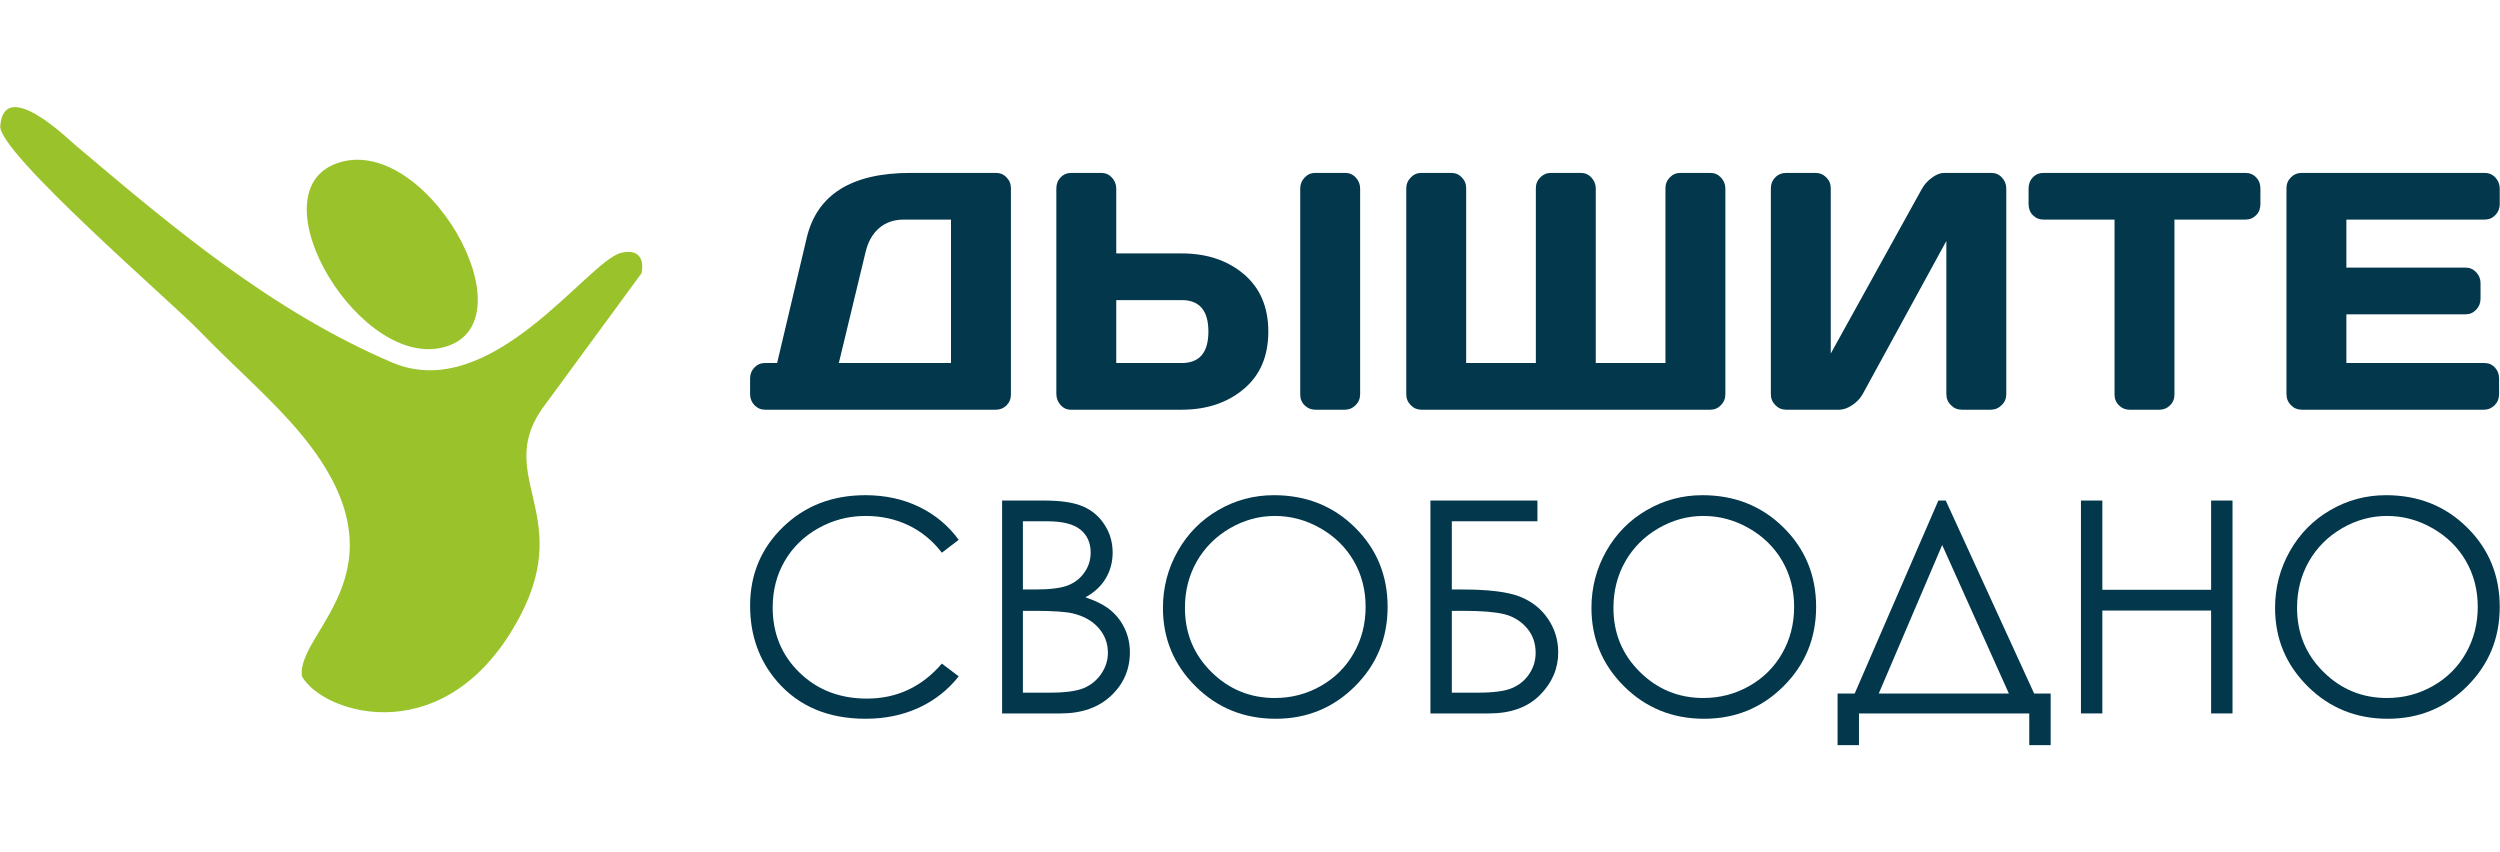 <svg width="220" height="75" viewBox="0 0 220 75" fill="none" xmlns="http://www.w3.org/2000/svg">
<path fill-rule="evenodd" clip-rule="evenodd" d="M26.573 59.531C28.528 62.92 39.483 66.265 45.807 54.138C50.557 45.028 43.197 41.698 48.074 35.47L56.455 24.044C56.729 22.639 56.069 21.888 54.638 22.257C51.669 23.023 43.216 35.626 34.493 31.896C23.907 27.369 15.145 19.98 6.543 12.695C6.01 12.244 0.348 6.739 0.024 11.092C-0.15 13.434 15.081 26.563 17.579 29.147C20.452 32.118 23.045 34.334 25.576 37.142C36.994 49.813 25.985 55.457 26.573 59.531Z" fill="#9AC22A"/>
<path fill-rule="evenodd" clip-rule="evenodd" d="M29.639 14.371C22.281 17.014 31.838 32.913 39.328 30.474C46.78 28.049 37.352 11.6 29.639 14.371Z" fill="#9AC22A"/>
<path d="M66.009 34.689V33.295C66.009 32.918 66.138 32.6 66.391 32.338C66.644 32.075 66.95 31.946 67.308 31.946H68.387L70.99 20.936C71.888 17.131 74.92 15.226 80.088 15.216H87.647C88.01 15.216 88.321 15.345 88.574 15.608C88.832 15.871 88.961 16.188 88.961 16.565V34.719C88.961 35.096 88.832 35.414 88.579 35.667C88.321 35.925 88.01 36.054 87.647 36.054H67.322C66.959 36.054 66.649 35.92 66.391 35.657C66.138 35.389 66.009 35.066 66.009 34.689ZM73.817 31.946H83.688V19.324H79.529C78.66 19.324 77.934 19.577 77.351 20.083C76.773 20.589 76.377 21.294 76.167 22.197L73.817 31.946Z" fill="#02374C"/>
<path d="M92.958 34.66V16.595C92.958 16.198 93.082 15.871 93.335 15.608C93.588 15.345 93.904 15.216 94.286 15.216H96.917C97.28 15.216 97.59 15.35 97.844 15.623C98.101 15.896 98.23 16.218 98.23 16.595V22.301H103.99C106.191 22.301 108.011 22.906 109.453 24.122C110.891 25.337 111.612 27.024 111.612 29.182C111.612 31.345 110.891 33.027 109.444 34.238C108.001 35.448 106.182 36.054 103.99 36.054H94.219C93.87 36.054 93.574 35.915 93.331 35.642C93.082 35.364 92.958 35.036 92.958 34.66ZM98.23 31.946H103.99C105.556 31.946 106.339 31.023 106.339 29.177C106.339 27.331 105.556 26.409 103.99 26.409H98.23V31.946ZM114.42 34.719V16.595C114.42 16.218 114.549 15.896 114.807 15.623C115.065 15.35 115.375 15.216 115.733 15.216H118.365C118.742 15.216 119.057 15.35 119.31 15.623C119.563 15.896 119.692 16.218 119.692 16.595V34.689C119.692 35.066 119.559 35.389 119.296 35.652C119.033 35.92 118.723 36.054 118.365 36.054H115.733C115.375 36.054 115.065 35.925 114.807 35.667C114.549 35.414 114.42 35.096 114.42 34.719Z" fill="#02374C"/>
<path d="M123.751 34.689V16.595C123.751 16.218 123.88 15.896 124.143 15.623C124.405 15.35 124.716 15.216 125.079 15.216H127.71C128.073 15.216 128.383 15.345 128.636 15.608C128.894 15.871 129.023 16.188 129.023 16.565V31.946H135.155V16.565C135.155 16.188 135.284 15.871 135.547 15.608C135.81 15.345 136.12 15.216 136.483 15.216H139.114C139.477 15.216 139.788 15.35 140.041 15.623C140.299 15.896 140.428 16.218 140.428 16.595V31.946H146.56V16.565C146.56 16.188 146.689 15.871 146.946 15.608C147.204 15.345 147.515 15.216 147.878 15.216H150.514C150.877 15.216 151.187 15.35 151.445 15.623C151.703 15.896 151.832 16.218 151.832 16.595V34.689C151.832 35.066 151.703 35.389 151.445 35.652C151.192 35.92 150.882 36.054 150.519 36.054H125.079C124.716 36.054 124.405 35.92 124.143 35.652C123.88 35.389 123.751 35.066 123.751 34.689Z" fill="#02374C"/>
<path d="M155.835 34.689V16.595C155.835 16.198 155.964 15.871 156.227 15.608C156.484 15.345 156.814 15.216 157.206 15.216H159.751C160.124 15.216 160.444 15.345 160.711 15.608C160.974 15.871 161.107 16.188 161.107 16.565V31.112L169.14 16.595C169.355 16.218 169.651 15.896 170.028 15.623C170.406 15.35 170.754 15.216 171.074 15.216H175.239C175.606 15.216 175.917 15.35 176.17 15.623C176.423 15.896 176.552 16.218 176.552 16.595V34.689C176.552 35.066 176.418 35.389 176.146 35.652C175.879 35.92 175.554 36.054 175.181 36.054H172.636C172.263 36.054 171.943 35.92 171.676 35.652C171.413 35.389 171.28 35.066 171.28 34.689V21.204L163.911 34.689C163.696 35.066 163.39 35.389 162.994 35.652C162.597 35.92 162.215 36.054 161.848 36.054H157.177C156.809 36.054 156.494 35.92 156.231 35.652C155.969 35.389 155.835 35.066 155.835 34.689Z" fill="#02374C"/>
<path d="M178.515 17.959V16.595C178.515 16.198 178.639 15.871 178.892 15.608C179.145 15.345 179.46 15.216 179.842 15.216H197.589C197.971 15.216 198.286 15.345 198.539 15.608C198.792 15.871 198.916 16.198 198.916 16.595V17.959C198.916 18.356 198.792 18.684 198.539 18.937C198.286 19.195 197.971 19.324 197.589 19.324H191.352V34.714C191.352 35.096 191.223 35.414 190.965 35.667C190.712 35.925 190.401 36.054 190.038 36.054H187.393C187.03 36.054 186.719 35.925 186.466 35.667C186.208 35.414 186.079 35.096 186.079 34.714V19.324H179.842C179.46 19.324 179.145 19.195 178.892 18.937C178.639 18.684 178.515 18.356 178.515 17.959Z" fill="#02374C"/>
<path d="M201.209 34.66V16.565C201.209 16.188 201.338 15.871 201.601 15.608C201.863 15.345 202.174 15.216 202.537 15.216H218.659C219.027 15.216 219.337 15.35 219.591 15.623C219.848 15.896 219.977 16.218 219.977 16.595V17.959C219.977 18.337 219.848 18.659 219.591 18.927C219.337 19.19 219.027 19.324 218.659 19.324H206.481V23.551H216.974C217.337 23.551 217.647 23.685 217.9 23.953C218.158 24.221 218.287 24.543 218.287 24.92V26.29C218.287 26.667 218.158 26.989 217.9 27.257C217.647 27.525 217.337 27.659 216.974 27.659H206.481V31.946H218.635C218.998 31.946 219.304 32.075 219.548 32.338C219.796 32.6 219.92 32.918 219.92 33.295V34.689C219.92 35.066 219.791 35.389 219.529 35.657C219.266 35.92 218.955 36.054 218.592 36.054H202.537C202.174 36.054 201.863 35.92 201.601 35.652C201.338 35.389 201.209 35.056 201.209 34.66Z" fill="#02374C"/>
<path d="M84.367 47.504L82.885 48.639C82.07 47.578 81.09 46.773 79.943 46.225C78.801 45.678 77.546 45.404 76.173 45.404C74.678 45.404 73.292 45.764 72.015 46.482C70.738 47.2 69.753 48.165 69.051 49.374C68.349 50.583 67.996 51.948 67.996 53.457C67.996 55.745 68.781 57.654 70.35 59.18C71.919 60.711 73.898 61.476 76.291 61.476C78.919 61.476 81.116 60.45 82.885 58.397L84.367 59.519C83.43 60.706 82.262 61.628 80.863 62.276C79.464 62.924 77.899 63.251 76.173 63.251C72.887 63.251 70.293 62.159 68.397 59.976C66.806 58.136 66.009 55.91 66.009 53.305C66.009 50.565 66.972 48.256 68.899 46.386C70.829 44.512 73.244 43.577 76.147 43.577C77.899 43.577 79.481 43.921 80.894 44.608C82.306 45.299 83.465 46.265 84.367 47.504Z" fill="#02374C"/>
<path d="M88.185 44.048H91.885C93.376 44.048 94.522 44.222 95.32 44.574C96.122 44.926 96.754 45.47 97.216 46.2C97.682 46.927 97.913 47.74 97.913 48.627C97.913 49.462 97.708 50.219 97.303 50.901C96.897 51.584 96.3 52.136 95.516 52.562C96.492 52.893 97.242 53.28 97.765 53.728C98.292 54.172 98.698 54.711 98.99 55.346C99.282 55.976 99.43 56.663 99.43 57.403C99.43 58.907 98.881 60.181 97.778 61.221C96.675 62.26 95.198 62.782 93.341 62.782H88.185V44.048ZM90.015 45.874V51.875H91.092C92.399 51.875 93.363 51.754 93.977 51.514C94.592 51.271 95.08 50.888 95.437 50.366C95.799 49.845 95.978 49.262 95.978 48.627C95.978 47.77 95.677 47.096 95.076 46.605C94.47 46.118 93.511 45.874 92.195 45.874H90.015ZM90.015 53.754V60.955H92.347C93.72 60.955 94.727 60.821 95.368 60.555C96.008 60.286 96.523 59.864 96.91 59.294C97.298 58.724 97.495 58.107 97.495 57.446C97.495 56.611 97.22 55.88 96.675 55.259C96.13 54.641 95.381 54.215 94.426 53.984C93.785 53.832 92.67 53.754 91.079 53.754H90.015Z" fill="#02374C"/>
<path d="M112.102 43.577C114.944 43.577 117.324 44.525 119.237 46.417C121.151 48.309 122.11 50.639 122.11 53.405C122.11 56.149 121.155 58.476 119.246 60.385C117.333 62.294 115.005 63.251 112.255 63.251C109.474 63.251 107.125 62.298 105.211 60.398C103.298 58.497 102.339 56.197 102.339 53.496C102.339 51.696 102.775 50.031 103.646 48.491C104.518 46.956 105.708 45.752 107.216 44.882C108.72 44.012 110.35 43.577 112.102 43.577ZM112.185 45.404C110.799 45.404 109.483 45.764 108.236 46.486C106.994 47.208 106.022 48.178 105.32 49.4C104.623 50.626 104.274 51.987 104.274 53.492C104.274 55.714 105.046 57.593 106.593 59.124C108.14 60.659 110.006 61.424 112.185 61.424C113.645 61.424 114.992 61.072 116.23 60.367C117.472 59.663 118.44 58.697 119.133 57.475C119.826 56.254 120.174 54.897 120.174 53.401C120.174 51.913 119.826 50.57 119.133 49.37C118.44 48.169 117.459 47.208 116.199 46.486C114.94 45.764 113.602 45.404 112.185 45.404Z" fill="#02374C"/>
<path d="M125.878 62.782V44.048H135.293V45.874H127.761V51.875H128.637C130.969 51.875 132.664 52.08 133.719 52.493C134.778 52.906 135.606 53.554 136.212 54.441C136.818 55.328 137.123 56.32 137.123 57.407C137.123 58.833 136.587 60.086 135.515 61.164C134.443 62.243 132.948 62.782 131.034 62.782H125.878ZM127.761 53.754V60.955H130.058C131.422 60.955 132.42 60.821 133.052 60.555C133.689 60.286 134.194 59.873 134.569 59.316C134.948 58.755 135.136 58.133 135.136 57.446C135.136 56.576 134.87 55.841 134.338 55.237C133.802 54.633 133.139 54.232 132.342 54.041C131.549 53.85 130.367 53.754 128.803 53.754H127.761Z" fill="#02374C"/>
<path d="M149.811 43.577C152.653 43.577 155.033 44.525 156.946 46.417C158.86 48.309 159.819 50.639 159.819 53.405C159.819 56.149 158.864 58.476 156.955 60.385C155.041 62.294 152.714 63.251 149.964 63.251C147.183 63.251 144.834 62.298 142.92 60.398C141.007 58.497 140.048 56.197 140.048 53.496C140.048 51.696 140.484 50.031 141.355 48.491C142.227 46.956 143.417 45.752 144.925 44.882C146.429 44.012 148.059 43.577 149.811 43.577ZM149.894 45.404C148.508 45.404 147.192 45.764 145.945 46.486C144.703 47.208 143.731 48.178 143.029 49.4C142.332 50.626 141.983 51.987 141.983 53.492C141.983 55.714 142.755 57.593 144.302 59.124C145.849 60.659 147.715 61.424 149.894 61.424C151.354 61.424 152.701 61.072 153.939 60.367C155.181 59.663 156.149 58.697 156.842 57.475C157.535 56.254 157.883 54.897 157.883 53.401C157.883 51.913 157.535 50.57 156.842 49.37C156.149 48.169 155.168 47.208 153.908 46.486C152.649 45.764 151.311 45.404 149.894 45.404Z" fill="#02374C"/>
<path d="M163.59 65.574H161.707V61.034H163.211L170.577 44.048H171.226L179.006 61.034H180.458V65.574H178.575V62.782H163.59V65.574ZM165.329 61.034H176.783L170.912 47.962L165.329 61.034Z" fill="#02374C"/>
<path d="M183.124 44.048H185.007V51.901H194.578V44.048H196.461V62.782H194.578V53.728H185.007V62.782H183.124V44.048Z" fill="#02374C"/>
<path d="M209.969 43.577C212.811 43.577 215.191 44.525 217.104 46.417C219.018 48.309 219.977 50.639 219.977 53.405C219.977 56.149 219.022 58.476 217.113 60.385C215.2 62.294 212.872 63.251 210.122 63.251C207.341 63.251 204.992 62.298 203.078 60.398C201.165 58.497 200.206 56.197 200.206 53.496C200.206 51.696 200.642 50.031 201.514 48.491C202.385 46.956 203.575 45.752 205.083 44.882C206.587 44.012 208.217 43.577 209.969 43.577ZM210.052 45.404C208.666 45.404 207.35 45.764 206.103 46.486C204.861 47.208 203.889 48.178 203.187 49.4C202.49 50.626 202.141 51.987 202.141 53.492C202.141 55.714 202.913 57.593 204.46 59.124C206.007 60.659 207.873 61.424 210.052 61.424C211.512 61.424 212.859 61.072 214.097 60.367C215.339 59.663 216.307 58.697 217 57.475C217.693 56.254 218.042 54.897 218.042 53.401C218.042 51.913 217.693 50.57 217 49.37C216.307 48.169 215.326 47.208 214.066 46.486C212.807 45.764 211.469 45.404 210.052 45.404Z" fill="#02374C"/>
</svg>
